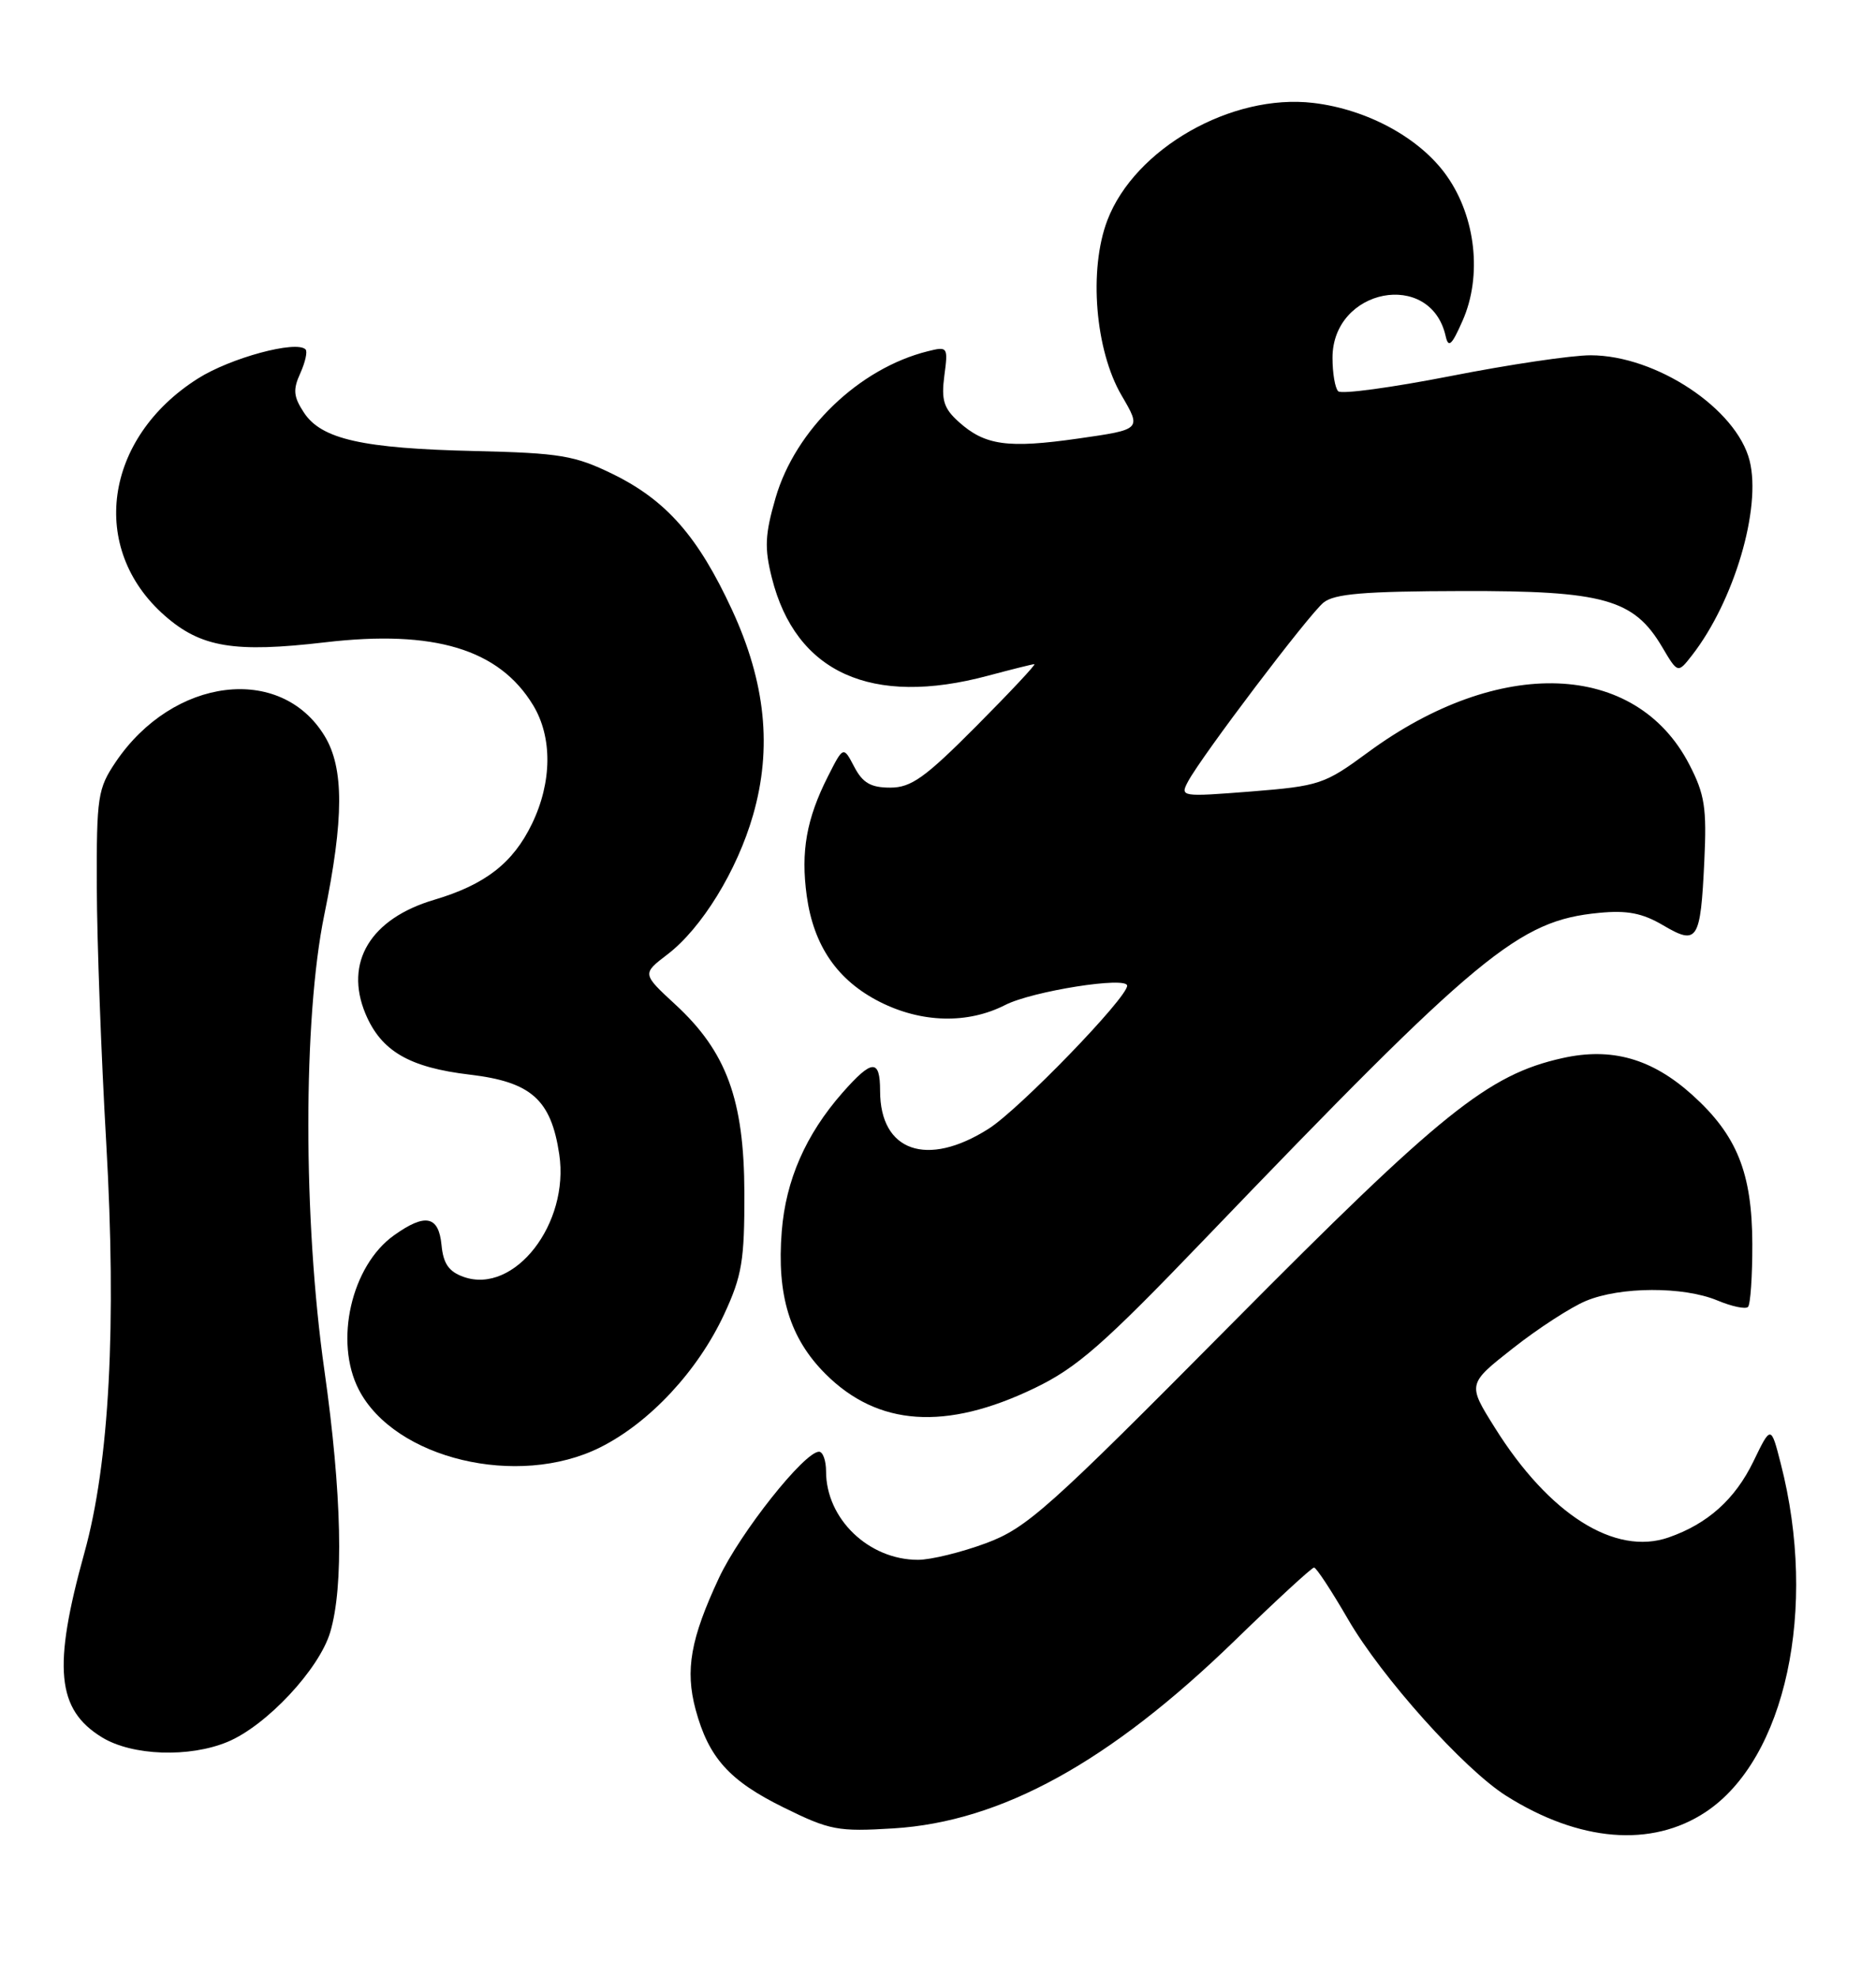<?xml version="1.0" encoding="UTF-8" standalone="no"?>
<!DOCTYPE svg PUBLIC "-//W3C//DTD SVG 1.1//EN" "http://www.w3.org/Graphics/SVG/1.1/DTD/svg11.dtd" >
<svg xmlns="http://www.w3.org/2000/svg" xmlns:xlink="http://www.w3.org/1999/xlink" version="1.1" viewBox="0 0 243 256">
 <g >
 <path fill="currentColor"
d=" M 220.92 234.67 C 231.29 227.81 235.50 208.32 230.66 189.53 C 229.39 184.57 229.39 184.57 227.11 189.28 C 224.74 194.16 221.20 197.34 216.14 199.10 C 209.19 201.52 200.65 196.13 193.61 184.86 C 190.08 179.23 190.08 179.23 196.00 174.58 C 199.25 172.02 203.50 169.27 205.43 168.47 C 209.88 166.61 218.06 166.58 222.45 168.41 C 224.31 169.19 226.10 169.57 226.42 169.25 C 226.74 168.93 226.99 165.25 226.98 161.08 C 226.95 151.88 224.99 147.01 219.21 141.80 C 213.97 137.08 208.75 135.60 202.37 137.03 C 192.75 139.18 186.70 144.05 159.50 171.48 C 135.72 195.46 133.01 197.88 127.71 199.85 C 124.53 201.03 120.57 202.00 118.91 202.00 C 112.52 202.00 107.00 196.69 107.00 190.55 C 107.00 189.15 106.59 188.00 106.09 188.00 C 104.19 188.00 95.87 198.49 93.12 204.36 C 89.45 212.22 88.73 216.27 90.10 221.38 C 91.79 227.63 94.46 230.61 101.52 234.08 C 107.50 237.03 108.54 237.22 115.73 236.78 C 129.69 235.92 143.71 228.21 159.94 212.46 C 165.30 207.25 169.92 203.00 170.21 203.00 C 170.50 203.00 172.48 206.02 174.62 209.71 C 178.95 217.19 189.60 229.08 195.08 232.55 C 204.55 238.53 213.92 239.30 220.92 234.67 Z  M 29.49 225.57 C 34.52 223.47 41.34 216.18 42.77 211.38 C 44.55 205.43 44.28 193.44 42.02 177.47 C 39.25 158.02 39.25 131.89 42.00 118.50 C 44.56 106.03 44.58 99.46 42.04 95.30 C 36.35 85.96 22.42 87.70 15.00 98.66 C 12.66 102.13 12.50 103.14 12.54 114.93 C 12.56 121.84 13.11 136.72 13.76 148.00 C 15.11 171.67 14.17 189.42 10.94 201.06 C 6.81 215.94 7.33 221.40 13.23 225.00 C 17.14 227.38 24.53 227.64 29.49 225.57 Z  M 77.72 187.45 C 84.14 184.25 90.40 177.53 93.81 170.18 C 96.11 165.22 96.44 163.23 96.42 154.50 C 96.39 142.42 94.11 136.20 87.47 130.08 C 83.17 126.11 83.17 126.11 86.44 123.61 C 90.88 120.23 95.48 112.75 97.54 105.57 C 100.04 96.88 99.17 88.39 94.82 78.98 C 90.42 69.47 86.31 64.79 79.37 61.39 C 74.45 58.99 72.57 58.67 61.53 58.41 C 46.95 58.08 41.62 56.88 39.36 53.42 C 38.01 51.37 37.93 50.45 38.90 48.33 C 39.54 46.91 39.85 45.52 39.58 45.25 C 38.38 44.04 29.84 46.35 25.62 49.03 C 13.46 56.74 11.46 71.05 21.33 79.72 C 26.03 83.85 30.33 84.56 42.12 83.18 C 56.23 81.53 64.63 84.06 69.04 91.30 C 71.57 95.45 71.52 101.28 68.91 106.68 C 66.45 111.77 62.86 114.56 56.23 116.53 C 47.98 118.97 44.57 124.64 47.34 131.28 C 49.37 136.12 53.00 138.24 60.87 139.17 C 68.81 140.11 71.38 142.40 72.44 149.48 C 73.79 158.47 66.64 167.66 60.08 165.37 C 58.14 164.69 57.42 163.66 57.19 161.23 C 56.82 157.44 55.09 157.08 51.03 159.98 C 45.50 163.92 43.26 173.74 46.48 179.97 C 51.12 188.93 67.08 192.75 77.72 187.45 Z  M 134.00 179.77 C 139.49 177.13 142.90 174.15 155.94 160.57 C 191.63 123.41 196.70 119.22 207.11 118.22 C 210.77 117.86 212.75 118.25 215.43 119.83 C 219.88 122.45 220.27 121.84 220.76 111.54 C 221.09 104.63 220.82 102.87 218.82 99.01 C 211.89 85.60 194.18 84.93 177.18 97.44 C 171.57 101.57 170.91 101.79 162.06 102.50 C 152.97 103.21 152.83 103.19 153.89 101.20 C 155.66 97.89 169.50 79.62 171.43 78.04 C 172.83 76.89 176.72 76.57 189.36 76.54 C 207.74 76.49 211.64 77.59 215.30 83.79 C 217.33 87.22 217.33 87.22 219.17 84.86 C 224.61 77.87 228.18 65.83 226.63 59.66 C 224.94 52.94 214.53 46.03 206.06 46.01 C 203.61 46.00 195.42 47.22 187.85 48.71 C 180.27 50.19 173.75 51.08 173.34 50.67 C 172.93 50.27 172.60 48.32 172.60 46.34 C 172.60 37.33 185.29 34.88 187.25 43.50 C 187.61 45.12 188.04 44.74 189.45 41.53 C 192.00 35.77 191.17 28.12 187.41 22.79 C 183.98 17.90 177.13 14.16 170.11 13.33 C 159.54 12.08 146.99 19.23 143.44 28.52 C 141.00 34.91 141.85 45.36 145.29 51.23 C 147.86 55.62 147.86 55.62 139.68 56.79 C 130.53 58.10 127.57 57.69 124.16 54.61 C 122.24 52.88 121.91 51.80 122.32 48.66 C 122.82 44.92 122.76 44.84 120.17 45.49 C 111.26 47.71 103.03 55.64 100.46 64.48 C 99.09 69.21 99.00 70.96 99.98 74.84 C 103.07 87.12 112.88 91.56 128.00 87.50 C 131.03 86.69 133.71 86.02 133.98 86.01 C 134.24 86.01 130.87 89.60 126.50 94.00 C 119.82 100.72 118.03 102.00 115.31 102.00 C 112.80 102.00 111.74 101.39 110.65 99.30 C 109.24 96.61 109.24 96.61 107.24 100.55 C 104.46 106.05 103.71 110.27 104.50 116.03 C 105.40 122.51 108.48 126.97 113.97 129.75 C 119.38 132.48 125.34 132.63 130.20 130.15 C 133.73 128.35 146.00 126.41 146.00 127.65 C 146.00 129.23 132.02 143.67 128.05 146.18 C 120.08 151.24 114.00 149.12 114.00 141.28 C 114.00 137.09 112.96 137.15 109.11 141.53 C 104.37 146.93 101.78 152.83 101.26 159.47 C 100.60 167.74 102.31 173.31 106.92 177.92 C 113.71 184.71 122.50 185.31 134.00 179.77 Z "/>
</g>
</svg>